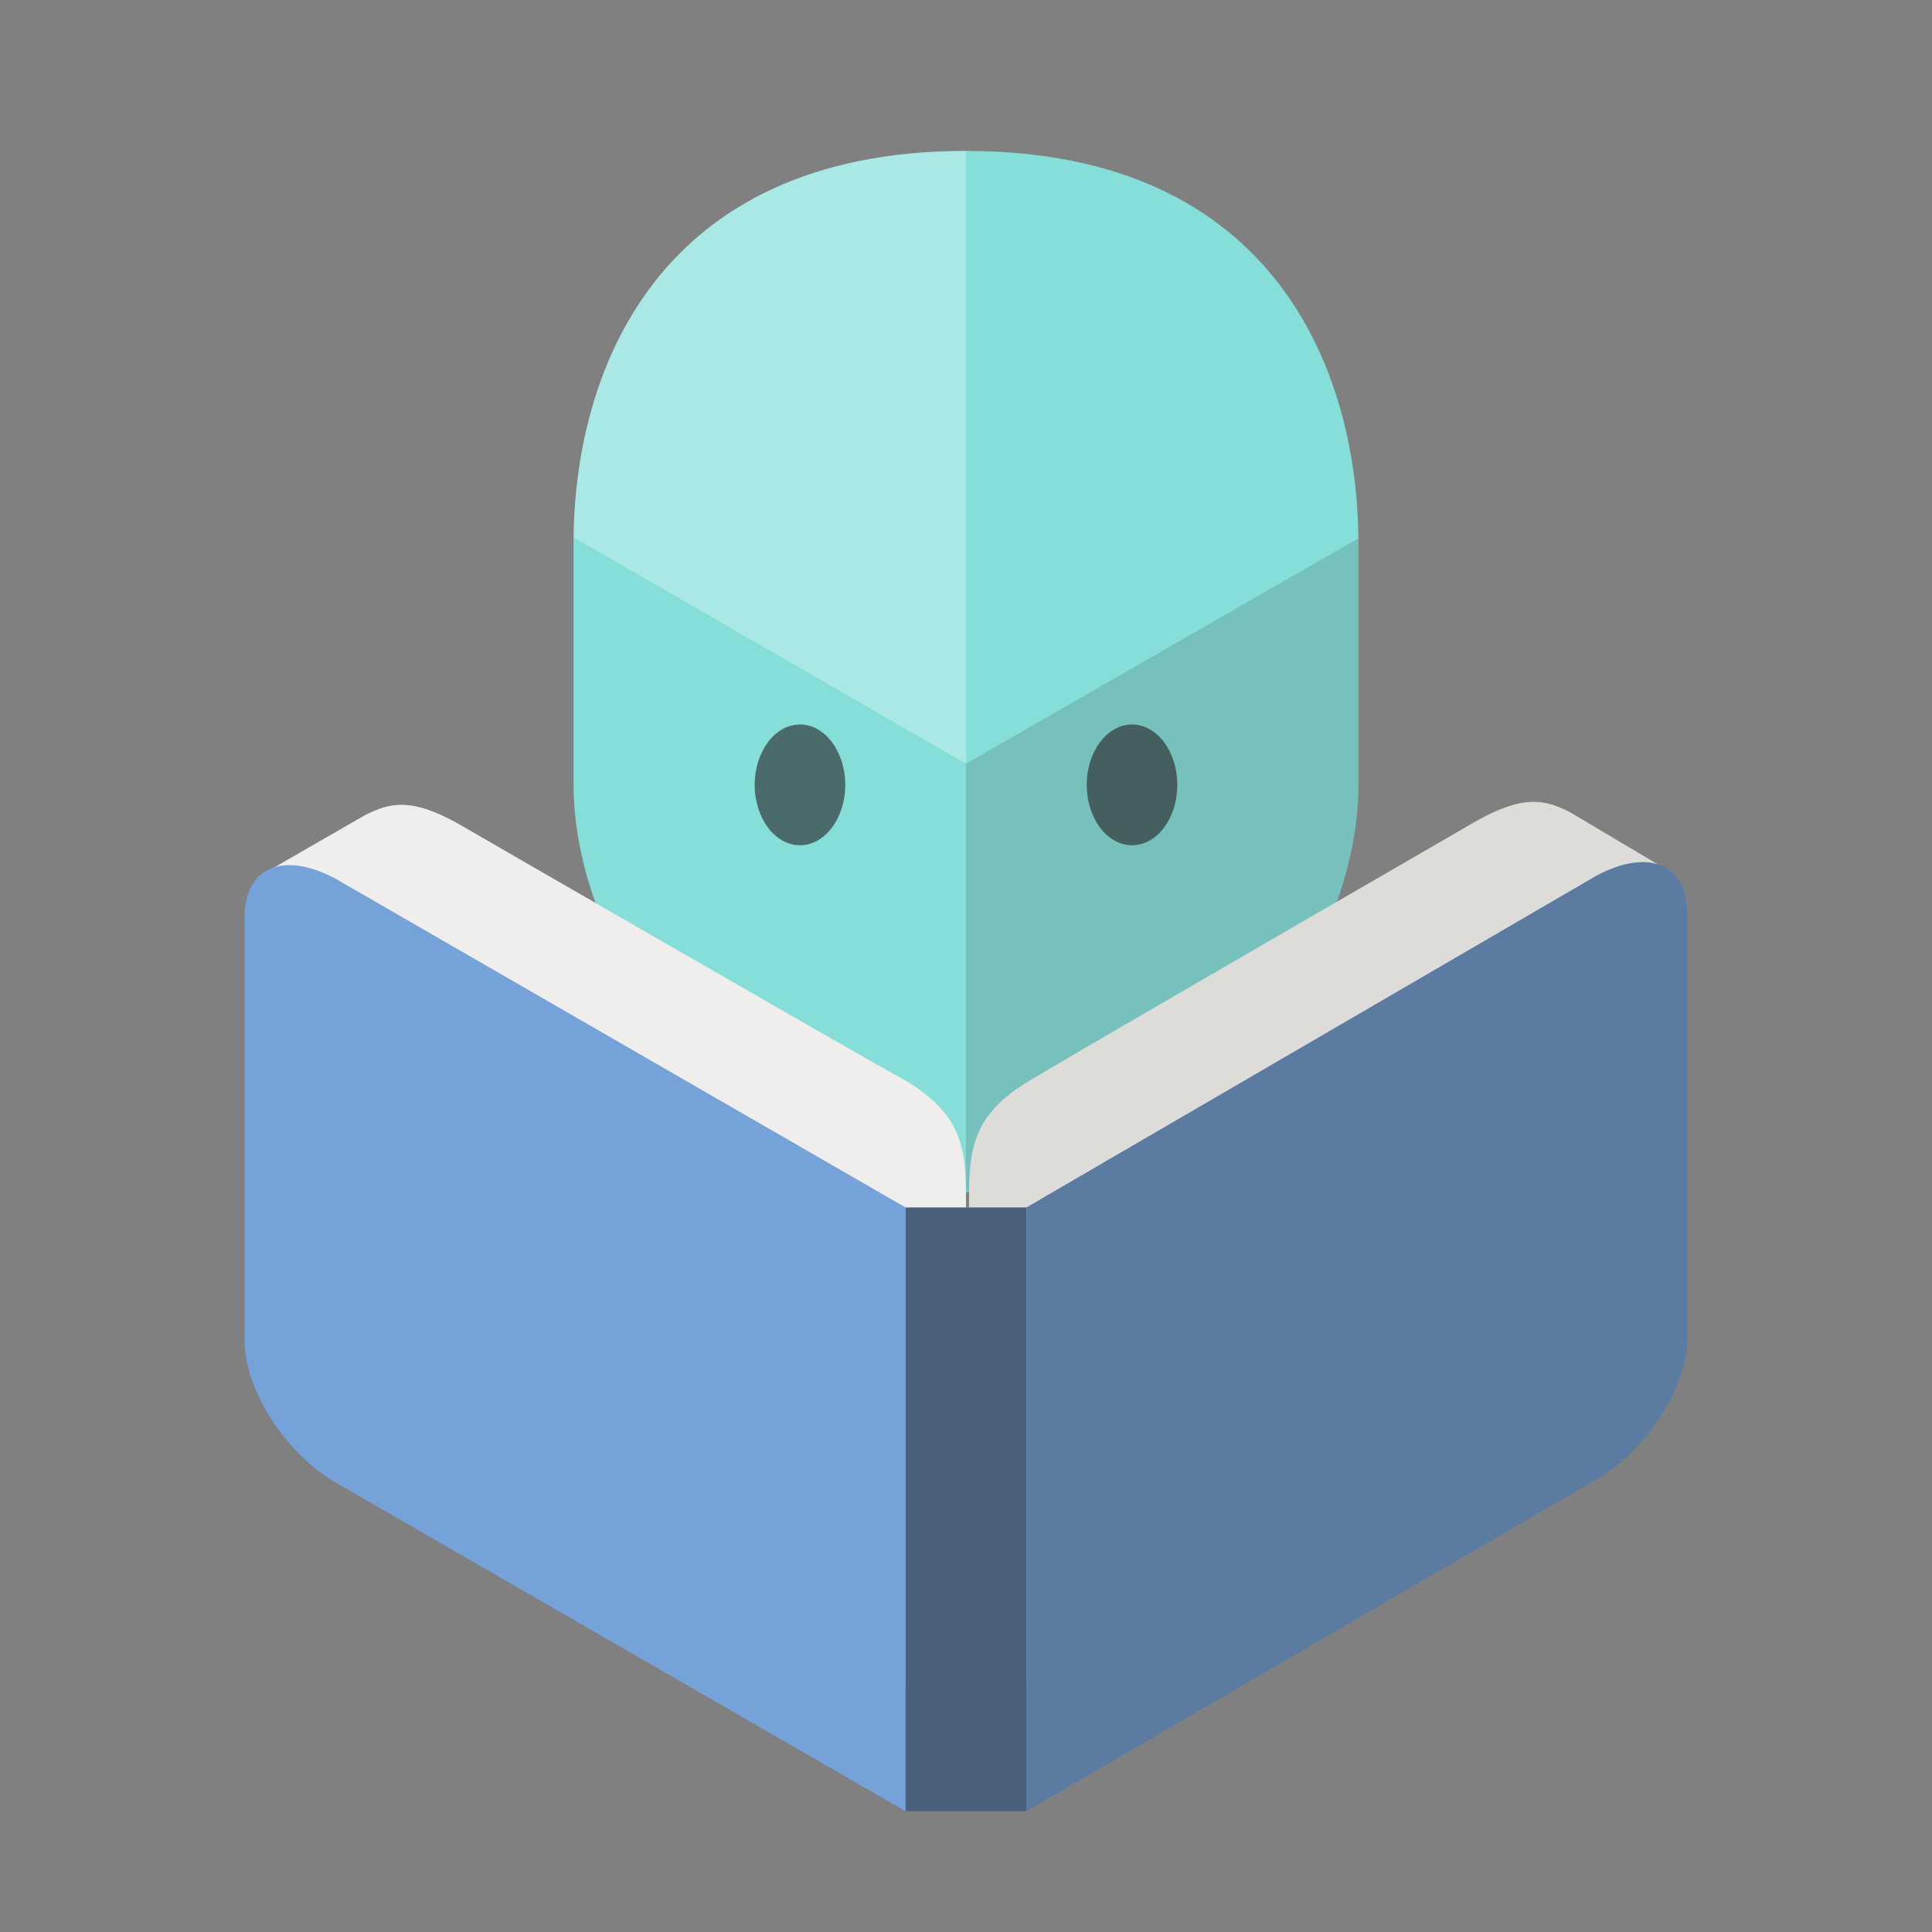 <?xml version="1.0" encoding="utf-8"?>
<!-- Generator: Adobe Illustrator 19.2.1, SVG Export Plug-In . SVG Version: 6.00 Build 0)  -->
<svg version="1.1" id="Layer_1" xmlns="http://www.w3.org/2000/svg" xmlns:xlink="http://www.w3.org/1999/xlink" x="0px" y="0px"
	 viewBox="0 0 64 64" style="enable-background:new 0 0 64 64;" xml:space="preserve">
<rect x="0" y="0" width="64" height="64" fill="#808080" stroke="none"/>
<style type="text/css">
	.st0{clip-path:url(#SVGID_2_);}
	.st1{opacity:0.15;fill:#231F20;}
	.st2{opacity:0.3;fill:#FFFFFF;}
	.st3{clip-path:url(#SVGID_2_);fill:#231F20;fill-opacity:0.6;}
	.st4{fill:#DEDCD9;}
	.st5{opacity:0.5;fill:#FFFFFF;}
	.st6{clip-path:url(#SVGID_4_);fill:#231F20;fill-opacity:0.3;}
	.st7{fill:#75A2D8;}
	.st8{opacity:0.5;fill:#231F20;}
</style>
<g>
	<defs>
		<path id="SVGID_1_" d="M32,5c10.3,0,13,7.4,13,13c0,2,0,5,0,8c0,5.9-5.6,13.5-13,13.5S19,31.9,19,26c0-3,0-6,0-8
			C19,12.4,21.7,5,32,5z"/>
	</defs>
	<use xlink:href="#SVGID_1_"  style="overflow:visible;fill-rule:evenodd;clip-rule:evenodd;fill:#85DED8;"/>
	<clipPath id="SVGID_2_">
		<use xlink:href="#SVGID_1_"  style="overflow:visible;"/>
	</clipPath>
	<g class="st0">
		<g>
			<polygon class="st1" points="45.4,17.6 32,25.3 32,33.3 32,40 46,40 			"/>
		</g>
		<g>
			<polygon class="st2" points="32,23.3 32,5 19,5 19,17.8 32,25.3 			"/>
		</g>
	</g>
	<ellipse class="st3" cx="26.5" cy="26" rx="1.5" ry="2"/>
	<ellipse class="st3" cx="37.5" cy="26" rx="1.5" ry="2"/>
</g>
<g>
	<g>
		<path class="st4" d="M32,57L13.1,46.1c-1.7-1-5.8-16.4-4.3-17.2l3.3-1.9c0.8-0.4,1.5-0.6,3.1,0.3c0,0,12.8,7.4,14.8,8.5
			c2,1.2,2,2.4,2,4.2C32,41.2,32,57,32,57z"/>
		<path class="st5" d="M32,57L13.1,46.1c-1.7-1-5.8-16.4-4.3-17.2l3.3-1.9c0.8-0.4,1.5-0.6,3.1,0.3c0,0,12.8,7.4,14.8,8.5
			c2,1.2,2,2.4,2,4.2C32,41.2,32,57,32,57z"/>
	</g>
	<path class="st4" d="M32,57l18.9-11c1.7-1,5.8-16.4,4.3-17.2L52,26.9c-0.8-0.4-1.5-0.6-3.1,0.3c0,0-12.8,7.4-14.8,8.6
		c-2,1.2-2,2.4-2,4.2C32,41.2,32,57,32,57z"/>
	<g>
		<defs>
			<path id="SVGID_3_" d="M30,60L11.1,49.1c-1.7-1-3-3.1-3-4.7v-14c0-1.7,1.3-2.2,3-1.3L30,40V60z M34,60l18.9-11c1.7-1,3-3.1,3-4.7
				v-14c0-1.7-1.3-2.2-3-1.3L34,40V60z"/>
		</defs>
		<use xlink:href="#SVGID_3_"  style="overflow:visible;fill:#75A2D8;"/>
		<clipPath id="SVGID_4_">
			<use xlink:href="#SVGID_3_"  style="overflow:visible;"/>
		</clipPath>
		<polygon class="st6" points="57,61 32,61 32,29 56.9,26.7 		"/>
	</g>
	<g>
		<rect x="30" y="40" class="st7" width="4" height="20"/>
		<rect x="30" y="40" class="st8" width="4" height="20"/>
	</g>
</g>
</svg>
